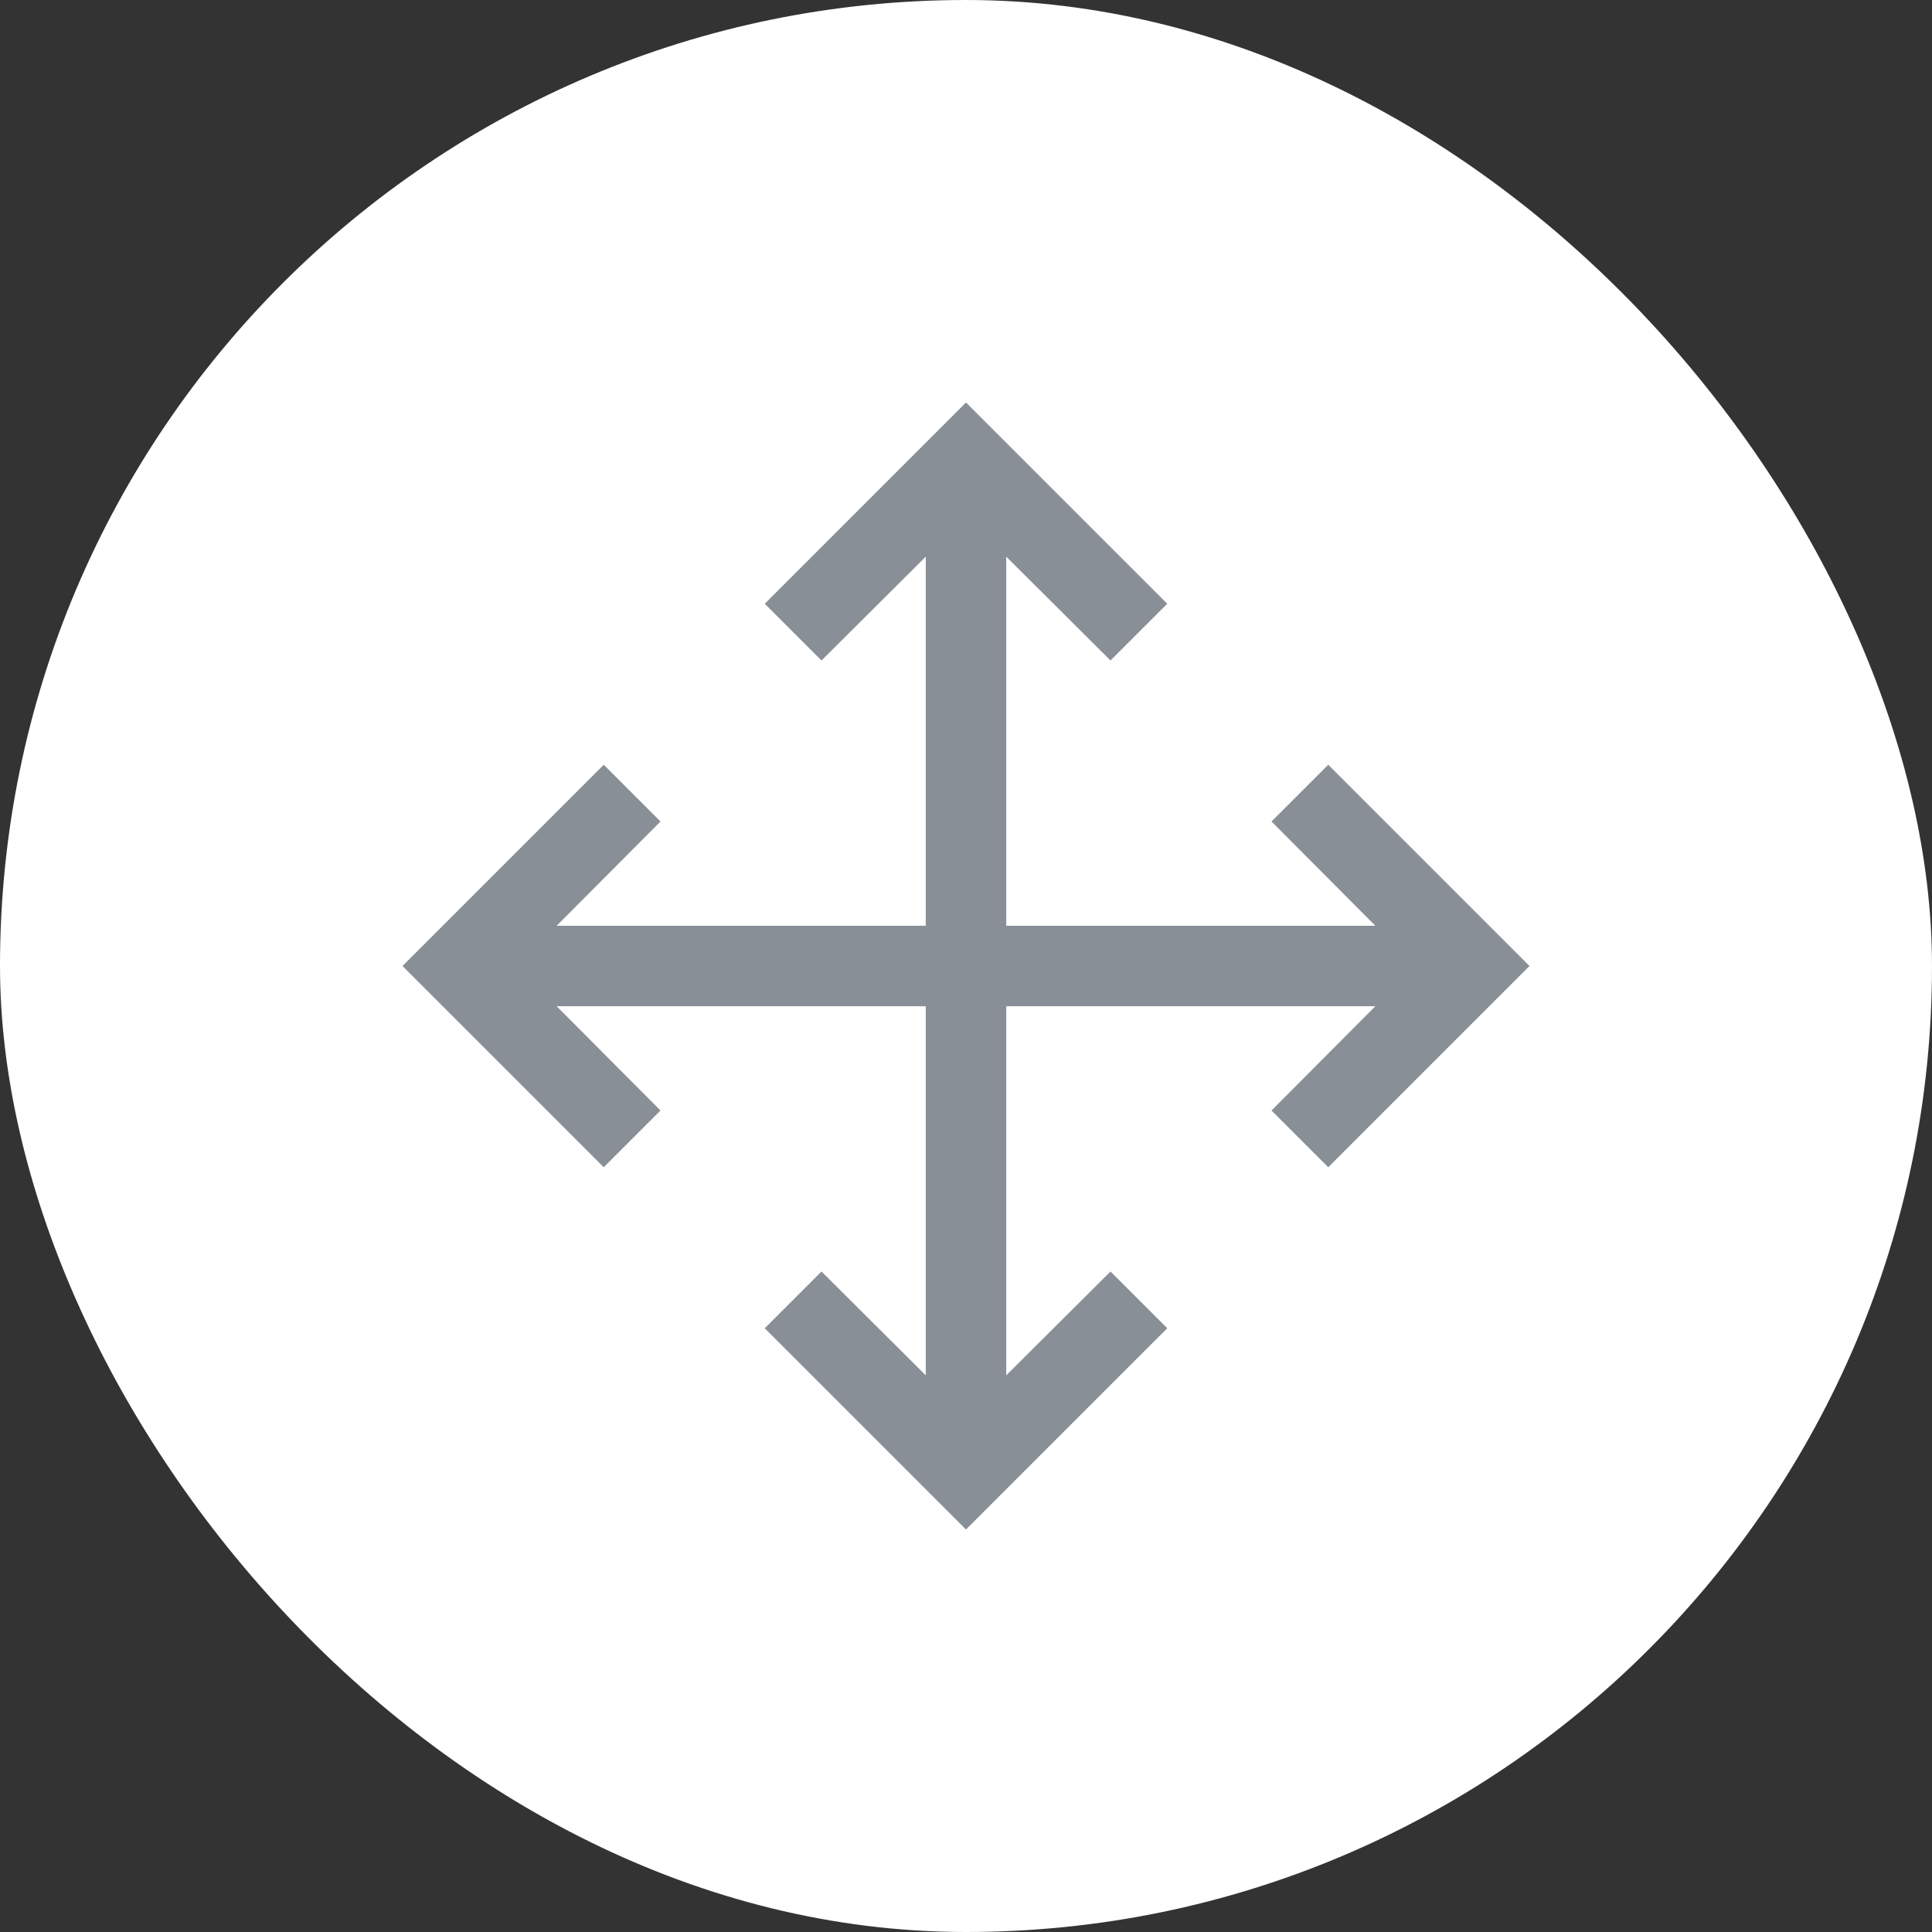 <svg width="24" height="24" viewBox="0 0 24 24" fill="none" xmlns="http://www.w3.org/2000/svg">
<rect x="0" y="0" width="24" height="24" fill="#333333" stroke="none"/>
<rect width="24" height="24" rx="12" fill="white"/>
<path fill-rule="evenodd" clip-rule="evenodd" d="M16.5 9.5L15.795 10.205L17.085 11.5H12.5V6.915L13.795 8.205L14.5 7.5L12 5L9.5 7.5L10.205 8.205L11.5 6.915V11.5H6.915L8.205 10.205L7.5 9.5L5 12L7.5 14.5L8.205 13.795L6.915 12.5H11.5V17.085L10.205 15.795L9.5 16.5L12 19L14.5 16.5L13.795 15.795L12.5 17.085V12.5H17.085L15.795 13.795L16.5 14.5L19 12L16.5 9.5Z" fill="#898F96"/>
</svg>
